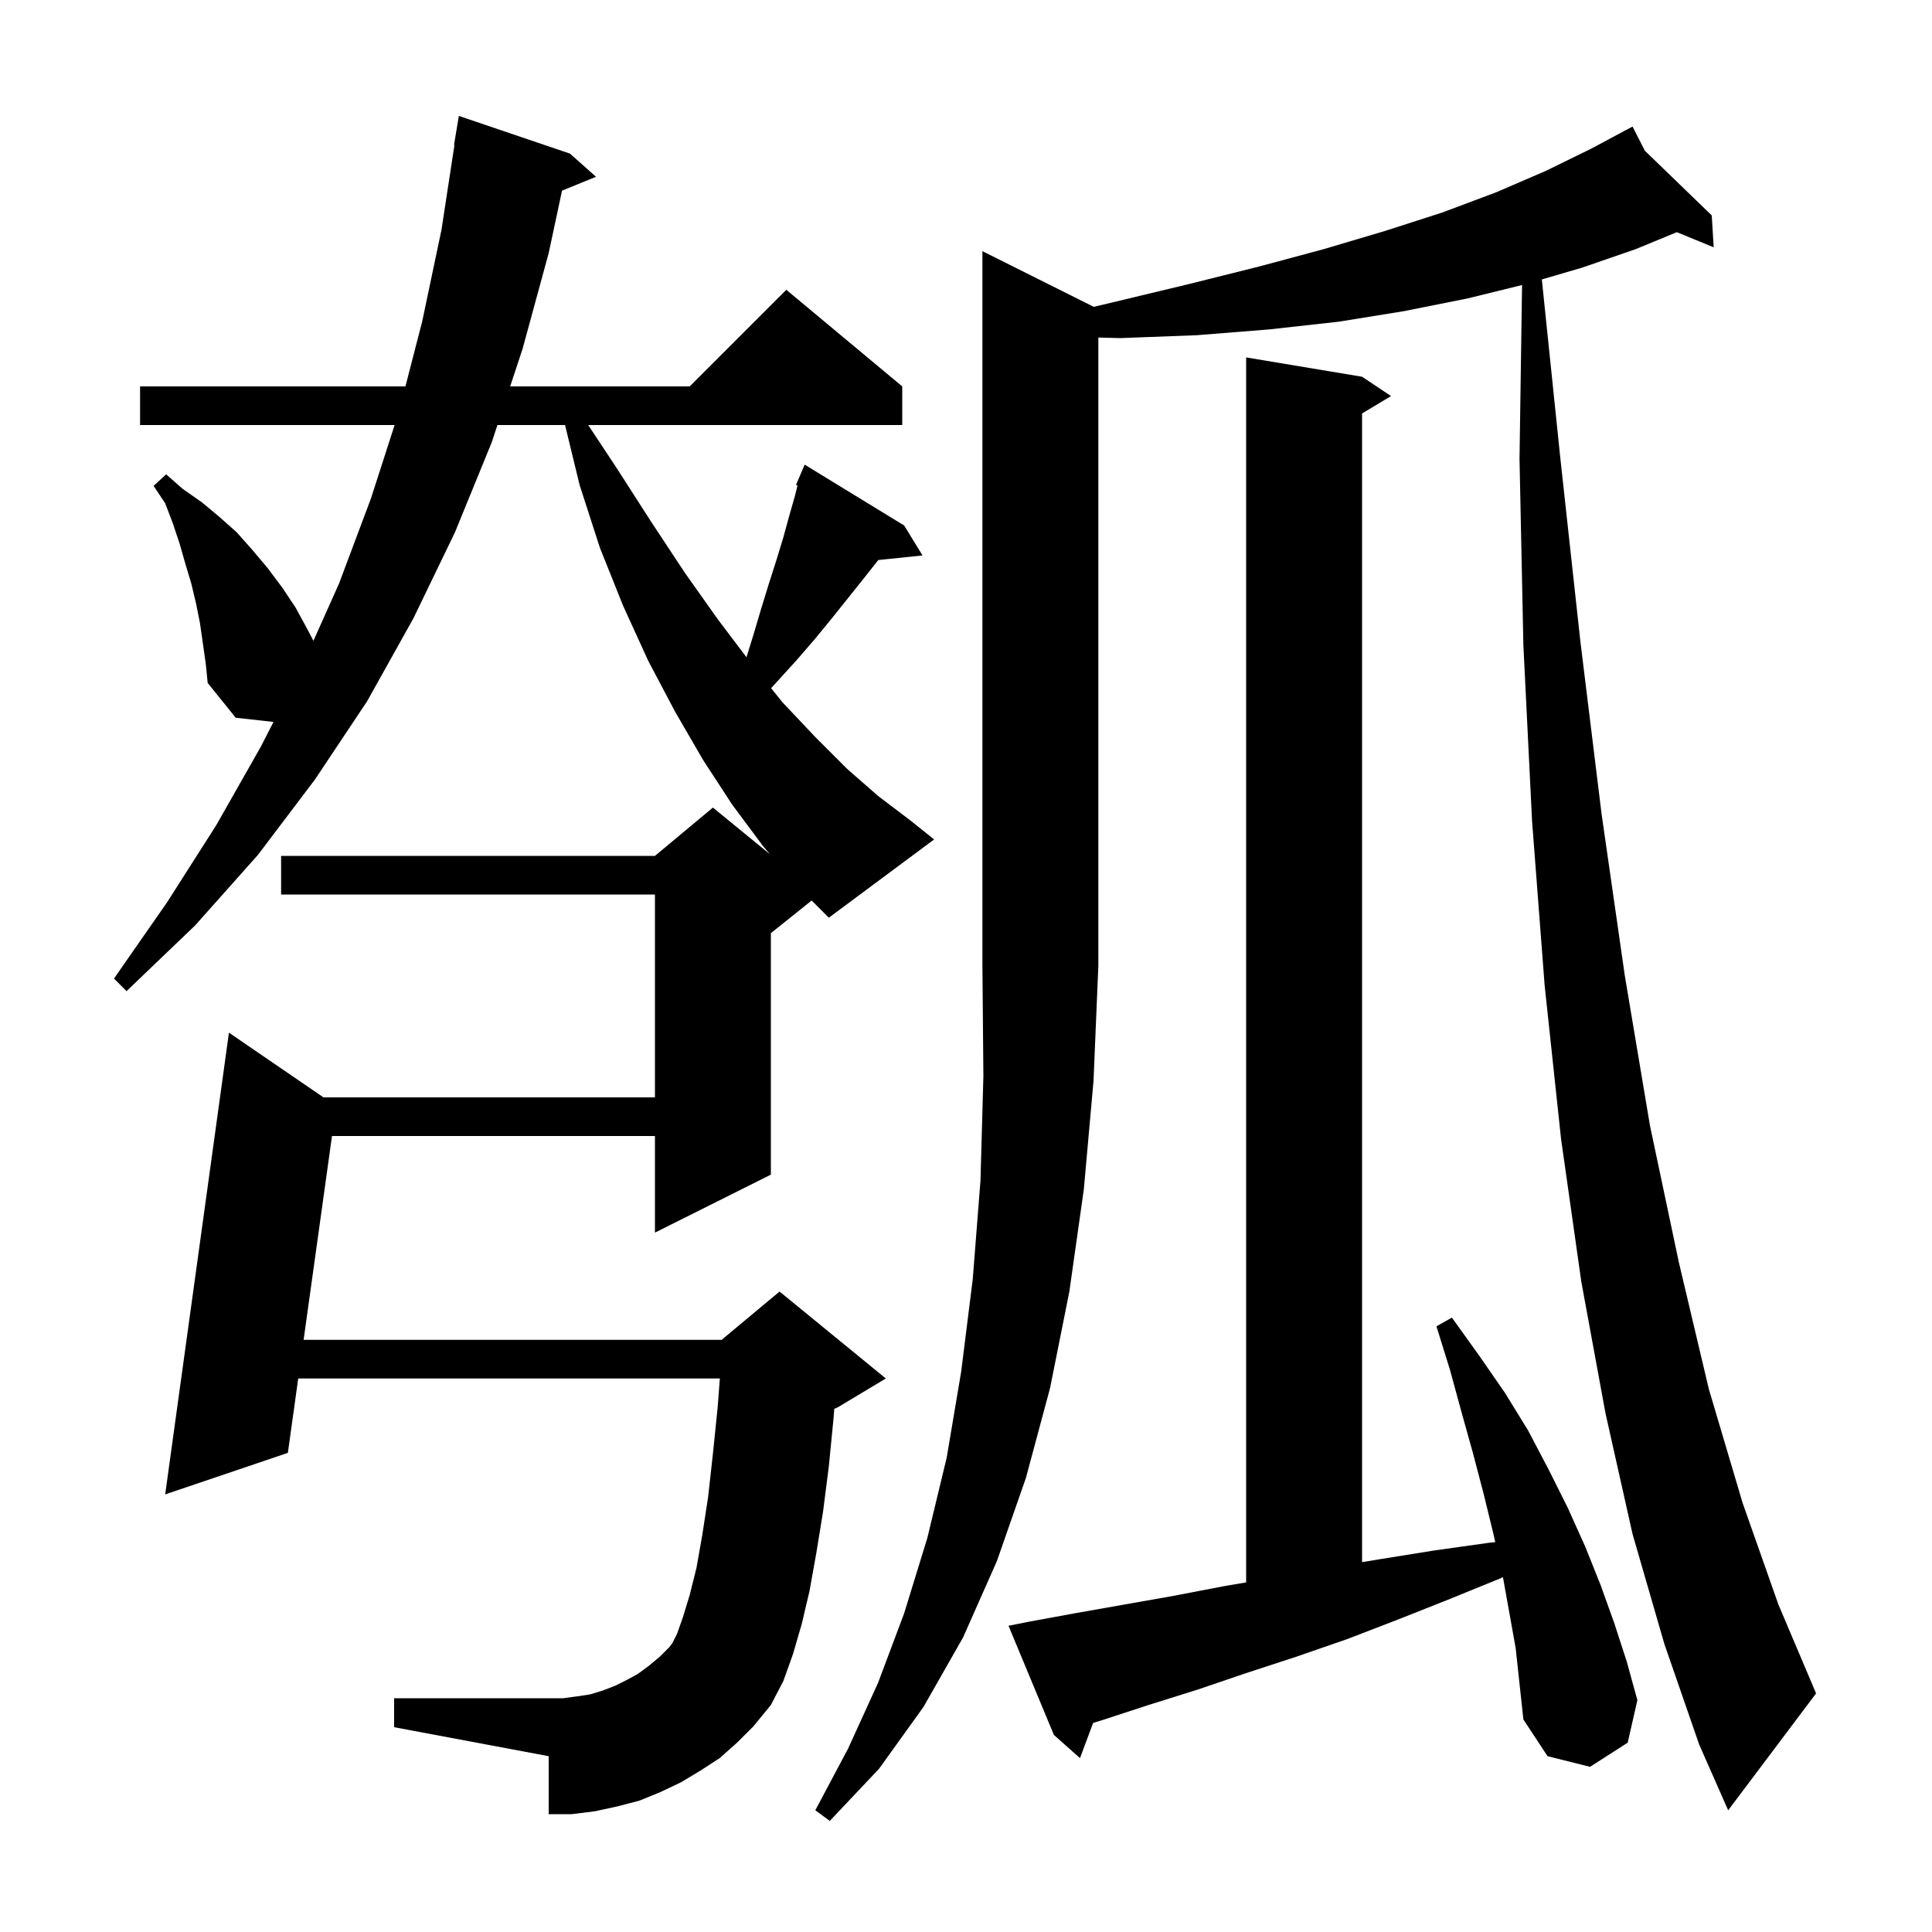 <svg xmlns="http://www.w3.org/2000/svg" xmlns:xlink="http://www.w3.org/1999/xlink" version="1.1" baseProfile="full" viewBox="0 0 200 200" width="200" height="200">
<g fill="black">
<path d="M 113.227 31.764 L 115.6 31.2 L 123.1 29.4 L 130.3 27.6 L 137.0 25.8 L 143.4 23.9 L 149.3 22.0 L 154.9 19.9 L 160.0 17.7 L 164.7 15.4 L 168.138 13.561 L 168.1 13.5 L 168.154 13.552 L 169.0 13.1 L 170.276 15.604 L 177.2 22.3 L 177.4 25.6 L 173.584 24.036 L 169.3 25.8 L 163.8 27.7 L 159.61 28.928 L 161.5 47.2 L 163.6 66.4 L 165.8 84.3 L 168.2 101.0 L 170.8 116.5 L 173.8 130.7 L 176.9 143.8 L 180.4 155.6 L 184.1 166.1 L 188.0 175.3 L 178.9 187.4 L 175.9 180.6 L 172.3 170.2 L 169.0 158.8 L 166.2 146.3 L 163.7 132.7 L 161.6 117.9 L 159.9 102.0 L 158.6 85.0 L 157.7 66.8 L 157.3 47.5 L 157.563 29.507 L 151.9 30.9 L 145.4 32.2 L 138.6 33.3 L 131.4 34.1 L 123.9 34.7 L 116.0 35.0 L 113.7 34.944 L 113.7 100.0 L 113.2 111.9 L 112.2 123.1 L 110.7 133.7 L 108.7 143.7 L 106.2 153.0 L 103.2 161.6 L 99.7 169.5 L 95.6 176.7 L 91.0 183.1 L 85.9 188.5 L 84.4 187.4 L 87.8 181.0 L 90.9 174.2 L 93.6 167.0 L 96.0 159.2 L 98.0 150.9 L 99.5 142.0 L 100.7 132.4 L 101.5 122.2 L 101.8 111.4 L 101.7 100.0 L 101.7 26.0 Z M 155.583 163.261 L 155.3 163.4 L 149.9 165.6 L 144.6 167.7 L 139.4 169.7 L 134.2 171.5 L 129.0 173.2 L 124.0 174.9 L 118.9 176.5 L 114.0 178.1 L 113.159 178.357 L 111.8 182.0 L 109.1 179.6 L 104.4 168.3 L 106.4 167.9 L 111.3 167.0 L 121.5 165.2 L 126.7 164.2 L 129.0 163.809 L 129.0 37.0 L 141.0 39.0 L 144.0 41.0 L 141.0 42.8 L 141.0 161.711 L 142.9 161.4 L 148.5 160.5 L 154.2 159.7 L 154.789 159.64 L 154.6 158.8 L 153.6 154.7 L 152.5 150.5 L 151.3 146.2 L 150.1 141.8 L 148.7 137.3 L 150.3 136.4 L 153.1 140.3 L 155.8 144.2 L 158.2 148.1 L 160.3 152.1 L 162.3 156.1 L 164.1 160.1 L 165.7 164.1 L 167.1 168.0 L 168.4 172.0 L 169.5 176.0 L 168.5 180.4 L 164.6 182.9 L 160.2 181.8 L 157.7 178.0 L 156.9 170.6 Z M 79.8 96.6 L 79.8 121.6 L 67.8 127.6 L 67.8 117.6 L 34.368 117.6 L 31.43 138.7 L 74.7 138.7 L 80.7 133.7 L 91.7 142.7 L 86.7 145.7 L 86.361 145.841 L 86.3 146.7 L 85.8 151.8 L 85.2 156.5 L 84.5 160.8 L 83.8 164.7 L 83.0 168.1 L 82.1 171.2 L 81.1 174.0 L 79.8 176.5 L 78.0 178.7 L 76.3 180.4 L 74.5 182.0 L 72.5 183.3 L 70.5 184.5 L 68.4 185.5 L 66.2 186.4 L 63.9 187.0 L 61.6 187.5 L 59.2 187.8 L 56.8 187.8 L 56.8 181.8 L 40.8 178.8 L 40.8 175.8 L 58.3 175.8 L 59.8 175.6 L 61.1 175.4 L 62.4 175.0 L 63.7 174.5 L 64.9 173.9 L 66.0 173.3 L 67.1 172.5 L 68.3 171.5 L 69.3 170.5 L 69.6 170.1 L 70.1 169.1 L 70.7 167.4 L 71.4 165.1 L 72.1 162.3 L 72.7 158.9 L 73.3 155.0 L 73.8 150.5 L 74.3 145.6 L 74.519 142.7 L 30.872 142.7 L 29.8 150.4 L 17.1 154.7 L 23.7 106.9 L 33.486 113.6 L 67.8 113.6 L 67.8 92.6 L 29.1 92.6 L 29.1 88.6 L 67.8 88.6 L 73.8 83.6 L 79.7 88.427 L 79.0 87.6 L 75.8 83.3 L 72.8 78.7 L 69.9 73.7 L 67.1 68.4 L 64.5 62.7 L 62.1 56.7 L 60.0 50.2 L 58.494 44.0 L 51.494 44.0 L 50.9 45.8 L 47.1 55.1 L 42.8 64.0 L 38.0 72.6 L 32.6 80.7 L 26.7 88.5 L 20.2 95.8 L 13.1 102.6 L 11.8 101.3 L 17.3 93.4 L 22.4 85.4 L 27.0 77.3 L 28.313 74.735 L 24.4 74.3 L 21.5 70.7 L 21.3 68.7 L 20.7 64.5 L 20.3 62.5 L 19.8 60.4 L 19.2 58.4 L 18.6 56.3 L 17.9 54.2 L 17.1 52.1 L 15.9 50.3 L 17.2 49.1 L 18.9 50.6 L 20.9 52.0 L 22.7 53.5 L 24.5 55.1 L 26.1 56.9 L 27.7 58.8 L 29.2 60.8 L 30.6 62.9 L 31.8 65.1 L 32.446 66.337 L 35.1 60.4 L 38.4 51.6 L 40.849 44.0 L 14.5 44.0 L 14.5 40.0 L 41.971 40.0 L 43.7 33.3 L 45.7 23.8 L 47.046 15.003 L 47.0 15.0 L 47.5 12.0 L 59.0 15.9 L 61.7 18.3 L 58.181 19.734 L 56.8 26.2 L 54.1 36.1 L 52.813 40.0 L 71.4 40.0 L 81.4 30.0 L 93.4 40.0 L 93.4 44.0 L 60.892 44.0 L 63.8 48.4 L 67.4 54.0 L 70.9 59.3 L 74.3 64.1 L 77.275 68.037 L 78.0 65.7 L 78.8 63.0 L 79.6 60.4 L 80.4 57.9 L 81.1 55.6 L 81.7 53.4 L 82.3 51.3 L 82.56 50.26 L 82.4 50.2 L 83.3 48.1 L 93.6 54.4 L 95.5 57.5 L 90.92 57.974 L 90.9 58.0 L 89.4 59.9 L 86.2 63.9 L 84.4 66.1 L 82.5 68.3 L 80.5 70.5 L 79.825 71.24 L 81.0 72.7 L 84.4 76.3 L 87.7 79.6 L 90.9 82.4 L 94.2 84.9 L 96.7 86.9 L 85.8 95.0 L 84.022 93.222 Z " />
</g>
</svg>

